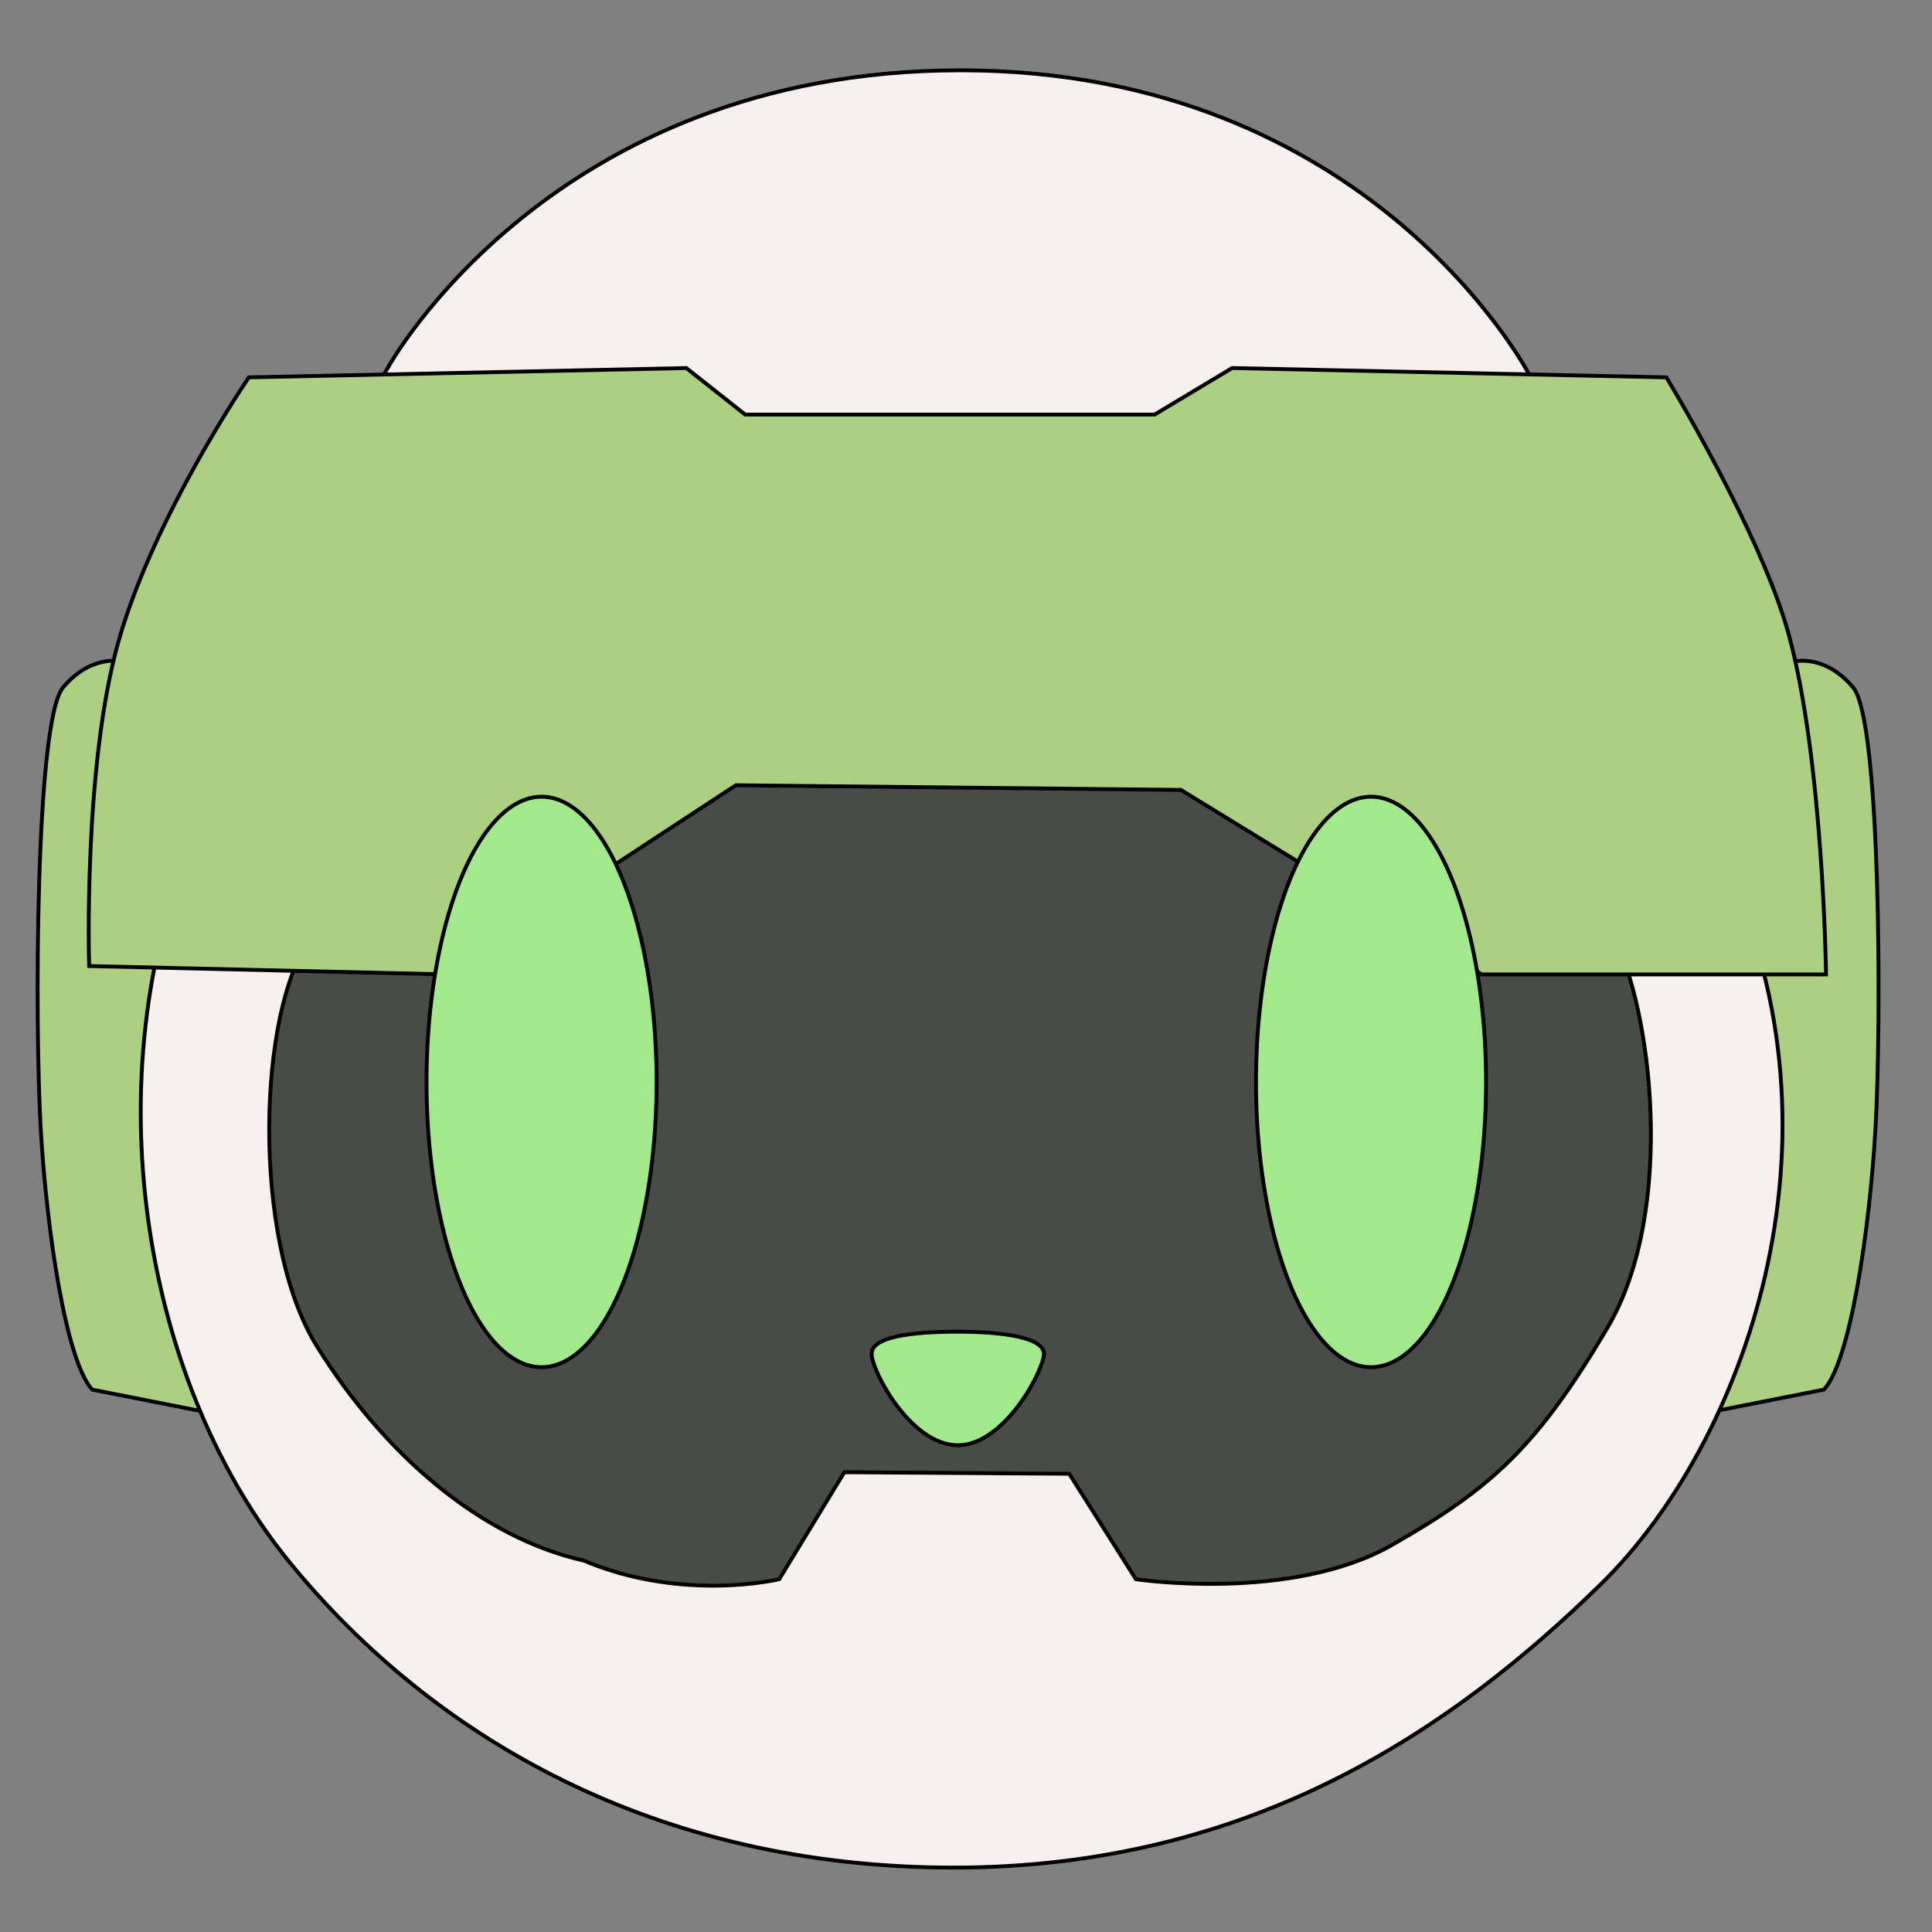 <?xml version="1.0" encoding="UTF-8"?>
<svg id="Layer_2" data-name="Layer 2" xmlns="http://www.w3.org/2000/svg" viewBox="0 0 502.36 502.36">
  <rect x="0" y="0" width="502.36" height="502.36" fill="#808080" stroke="none"/>
  <defs>
    <style>
      .cls-1 {
        fill: #494b48;
      }

      .cls-1, .cls-2, .cls-3, .cls-4 {
        stroke: #000;
        stroke-miterlimit: 10;
      }

      .cls-2 {
        fill: #acd082;
      }

      .cls-3 {
        fill: #a4e88d;
      }

      .cls-4 {
        fill: #f8f0f0;
      }
    </style>
  </defs>
  <path class="cls-2" d="M31.35,171.96s-7.74-1.8-14.96,6.8-7.38,87.75-5.79,114.92c1.54,26.4,6.58,60.3,13.39,67.65l31.11,6.14s-19.83-76.21-14.99-105.24-8.77-90.27-8.77-90.27Z"/>
  <path class="cls-2" d="M466.9,171.96s7.74-1.8,14.96,6.8,7.38,87.75,5.79,114.92c-1.54,26.4-6.58,60.3-13.39,67.65l-31.11,6.14s17.94-77.02,13.1-106.05c-4.84-29.03,10.65-89.46,10.65-89.46Z"/>
  <path class="cls-4" d="M397.61,97.35c22.22,34.57,20.22,62.24,50.95,127.55,33.7,71.62,4.86,150.63-32.21,186.92-38.41,37.6-90.76,73.79-168.38,73.79s-135.28-33.87-172.38-79.03-51.76-122.32-26.1-187.04c25.66-64.72,20.77-75.58,51.32-123.85,0,0,42.28-77.41,148.98-77.41s147.81,79.07,147.81,79.07Z"/>
  <path class="cls-1" d="M80.84,244.09c-13.71,17.74-15.73,78.23,1.61,106.05s42.34,49.59,69.35,55.65c25.81,10.89,50.81,4.84,50.81,4.84l16.94-27.82,58.47.4,17.34,27.42s40.32,6.05,66.53-8.87,37.9-25.81,56.05-56.45,11.29-83.87,1.61-101.61-50.81-93.15-50.81-93.15H109.47s-14.92,75.81-28.63,93.55Z"/>
  <path class="cls-2" d="M64.71,98.12s-24.6,35.89-33.87,68.55-7.66,84.52-7.66,84.52l93.15,2.18,75-49.19,115.73,1.21,78.23,47.98h89.52s-.71-55.42-9.68-88.31c-7.26-26.61-31.85-66.94-31.85-66.94l-112.9-2.42-20.16,12.1h-106.45l-15.32-12.1-113.71,2.42Z"/>
  <ellipse class="cls-3" cx="140.82" cy="281.33" rx="29.91" ry="74.17"/>
  <ellipse class="cls-3" cx="356.5" cy="281.33" rx="29.91" ry="74.17"/>
  <path class="cls-3" d="M271.44,352.03c0,4.14-10.15,23.76-22.4,23.76s-22.4-19.38-22.4-23.76,10.03-5.76,22.4-5.76,22.4,1.62,22.4,5.76Z"/>
</svg>